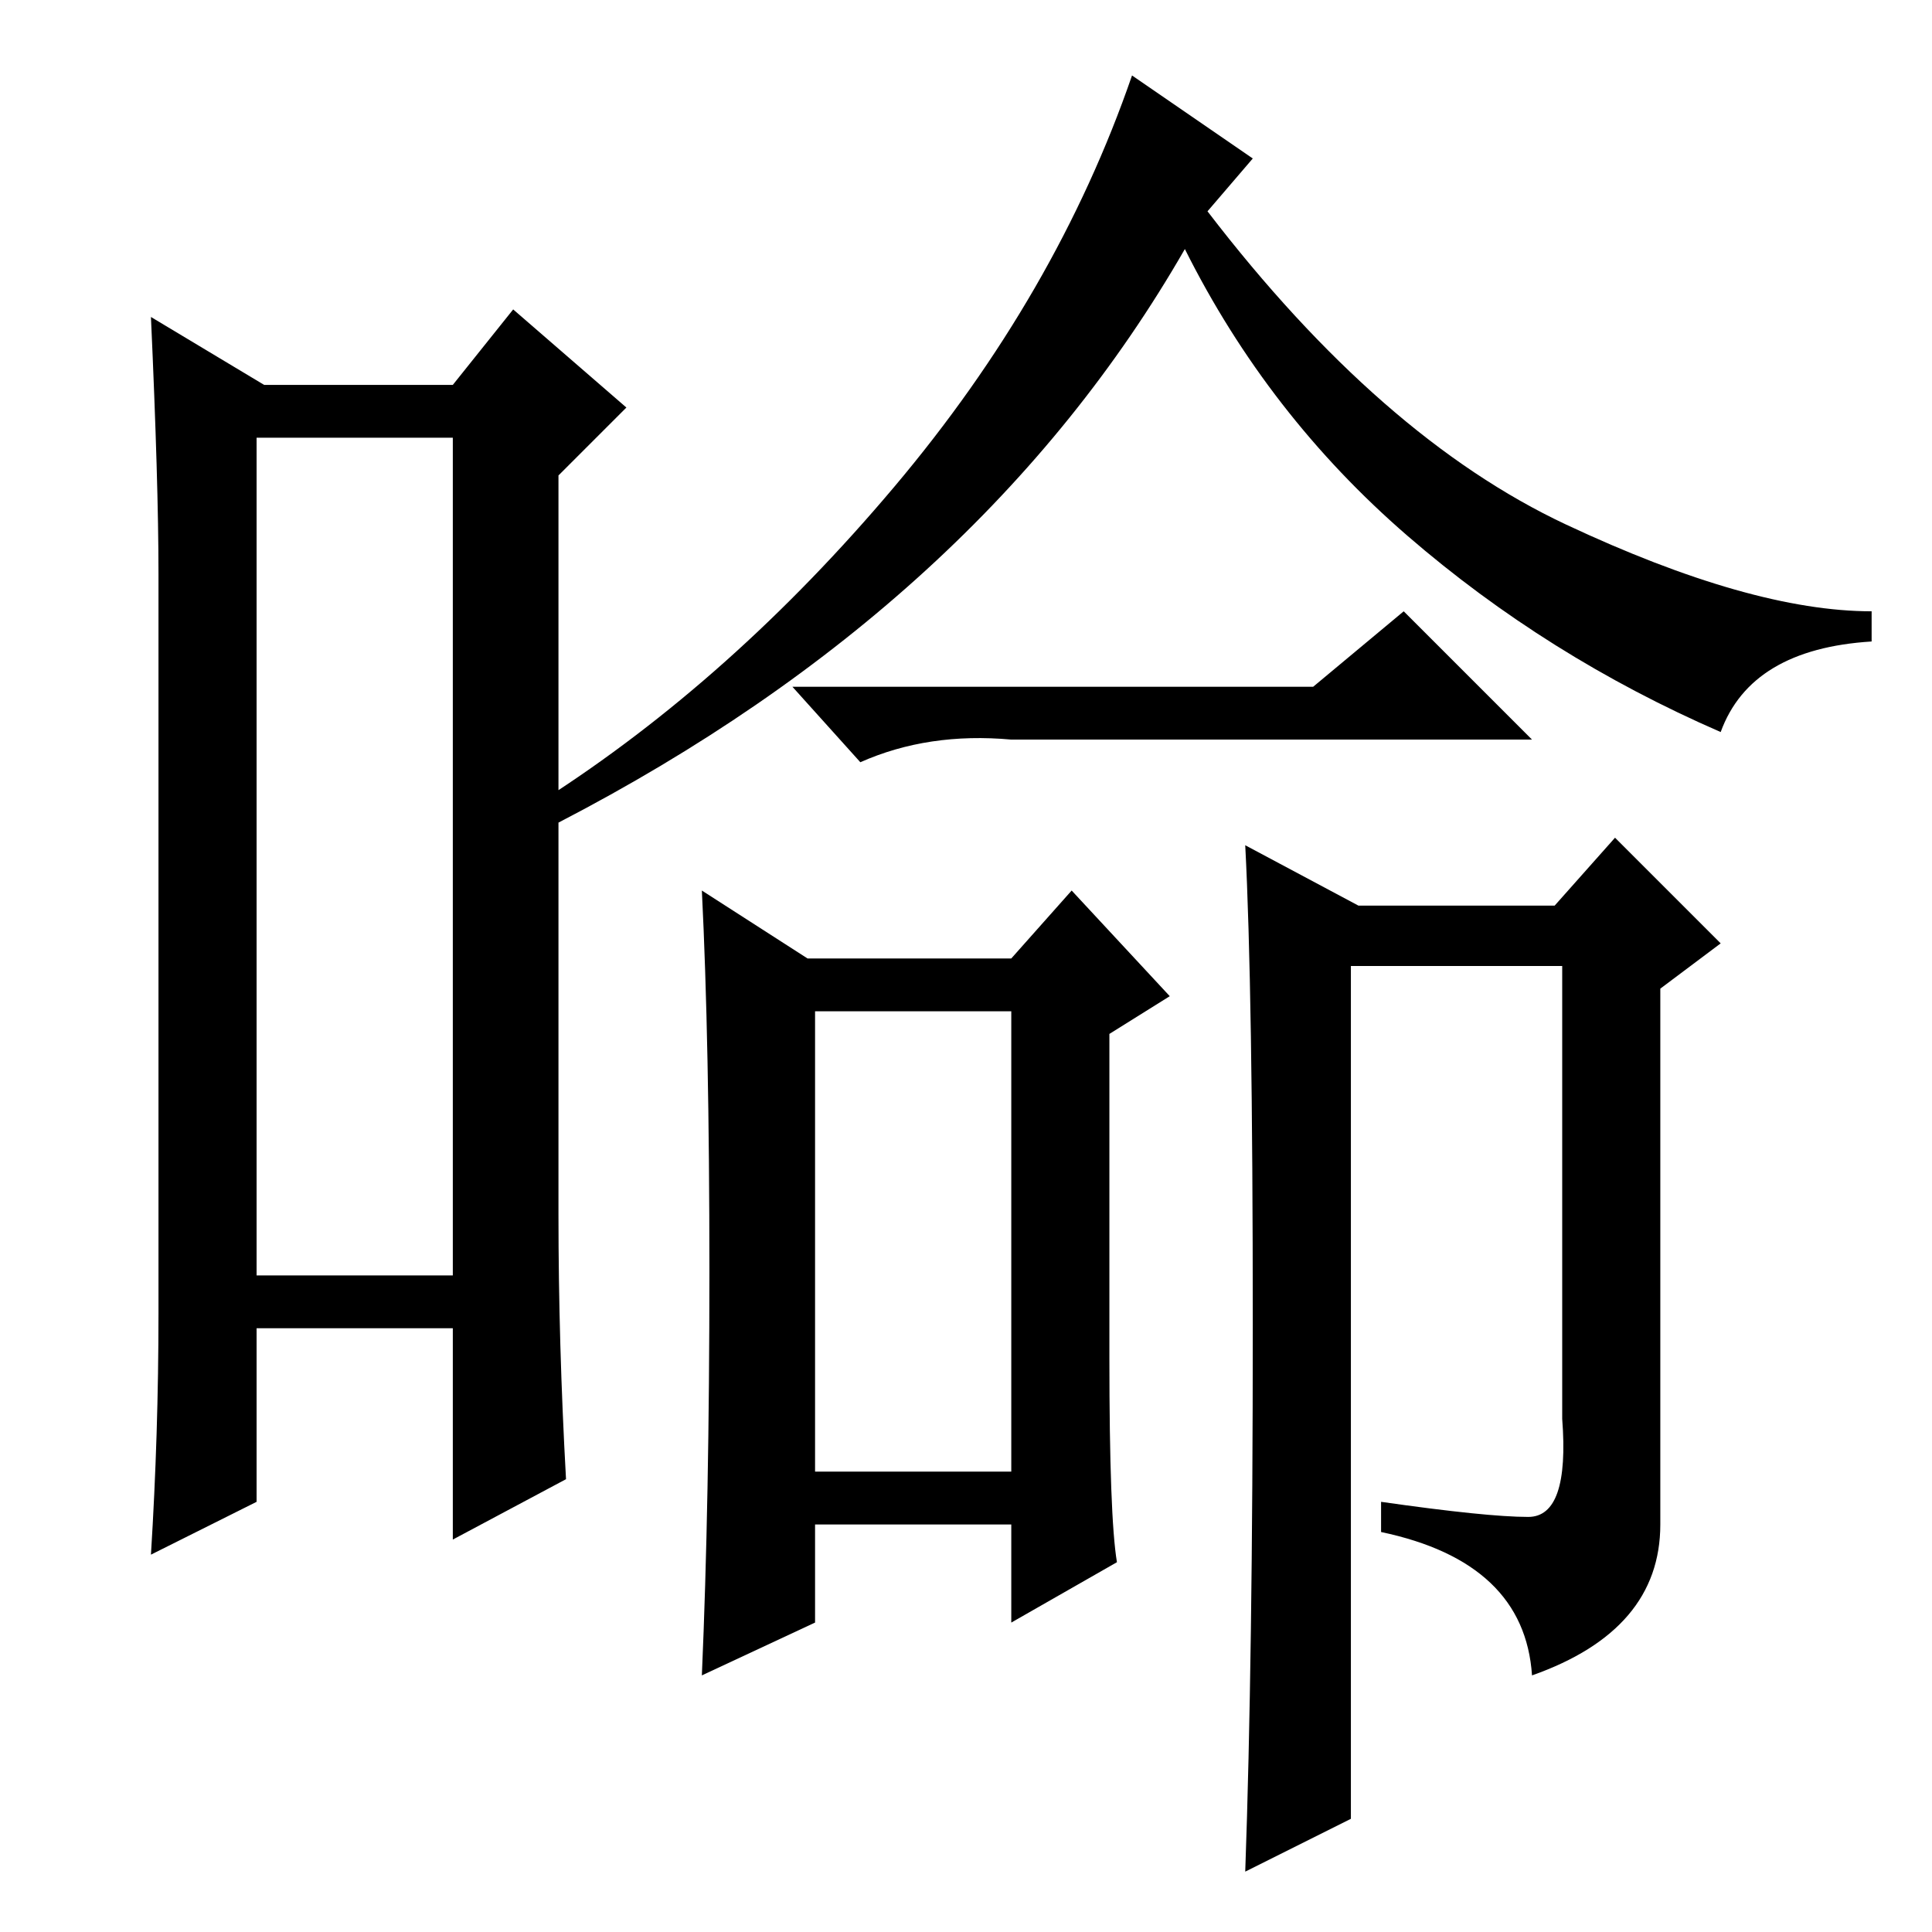 <?xml version="1.0" standalone="no"?>
<!DOCTYPE svg PUBLIC "-//W3C//DTD SVG 1.1//EN" "http://www.w3.org/Graphics/SVG/1.1/DTD/svg11.dtd" >
<svg xmlns="http://www.w3.org/2000/svg" xmlns:xlink="http://www.w3.org/1999/xlink" version="1.1" viewBox="0 -36 256 256">
  <g transform="matrix(1 0 0 -1 0 220)">
   <path fill="currentColor"
d="M34 198v-111h26v111h-26zM35 205h25l8 10l15 -13l-9 -9v-98q0 -17 1 -35l-15 -8v28h-26v-23l-14 -7q1 16 1 32v98q0 12 -1 34zM228 159q-23 10 -41.5 26t-29.5 38q-27 -47 -83 -76l-2 3q25 16 46.5 41.5t31.5 54.5l16 -11l-6 -7q23 -30 47.5 -41.5t40.5 -11.5v-4
q-16 -1 -20 -12zM174 165l12 10l17 -17h-69q-11 1 -20 -3l-9 10h69zM107 129h27l8 9l13 -14l-8 -5v-43q0 -21 1 -27l-14 -8v13h-26v-13l-15 -7q1 23 1 53.5t-1 50.5zM108 61h26v61h-26v-61zM166 80.5q0 44.5 -1 63.5l15 -8h26l8 9l14 -14l-8 -6v-71q0 -14 -17 -20
q-1 15 -20 19v4q14 -2 19.5 -2t4.5 13v60h-28v-113l-14 -7q1 28 1 72.5z" />
  </g>

</svg>
